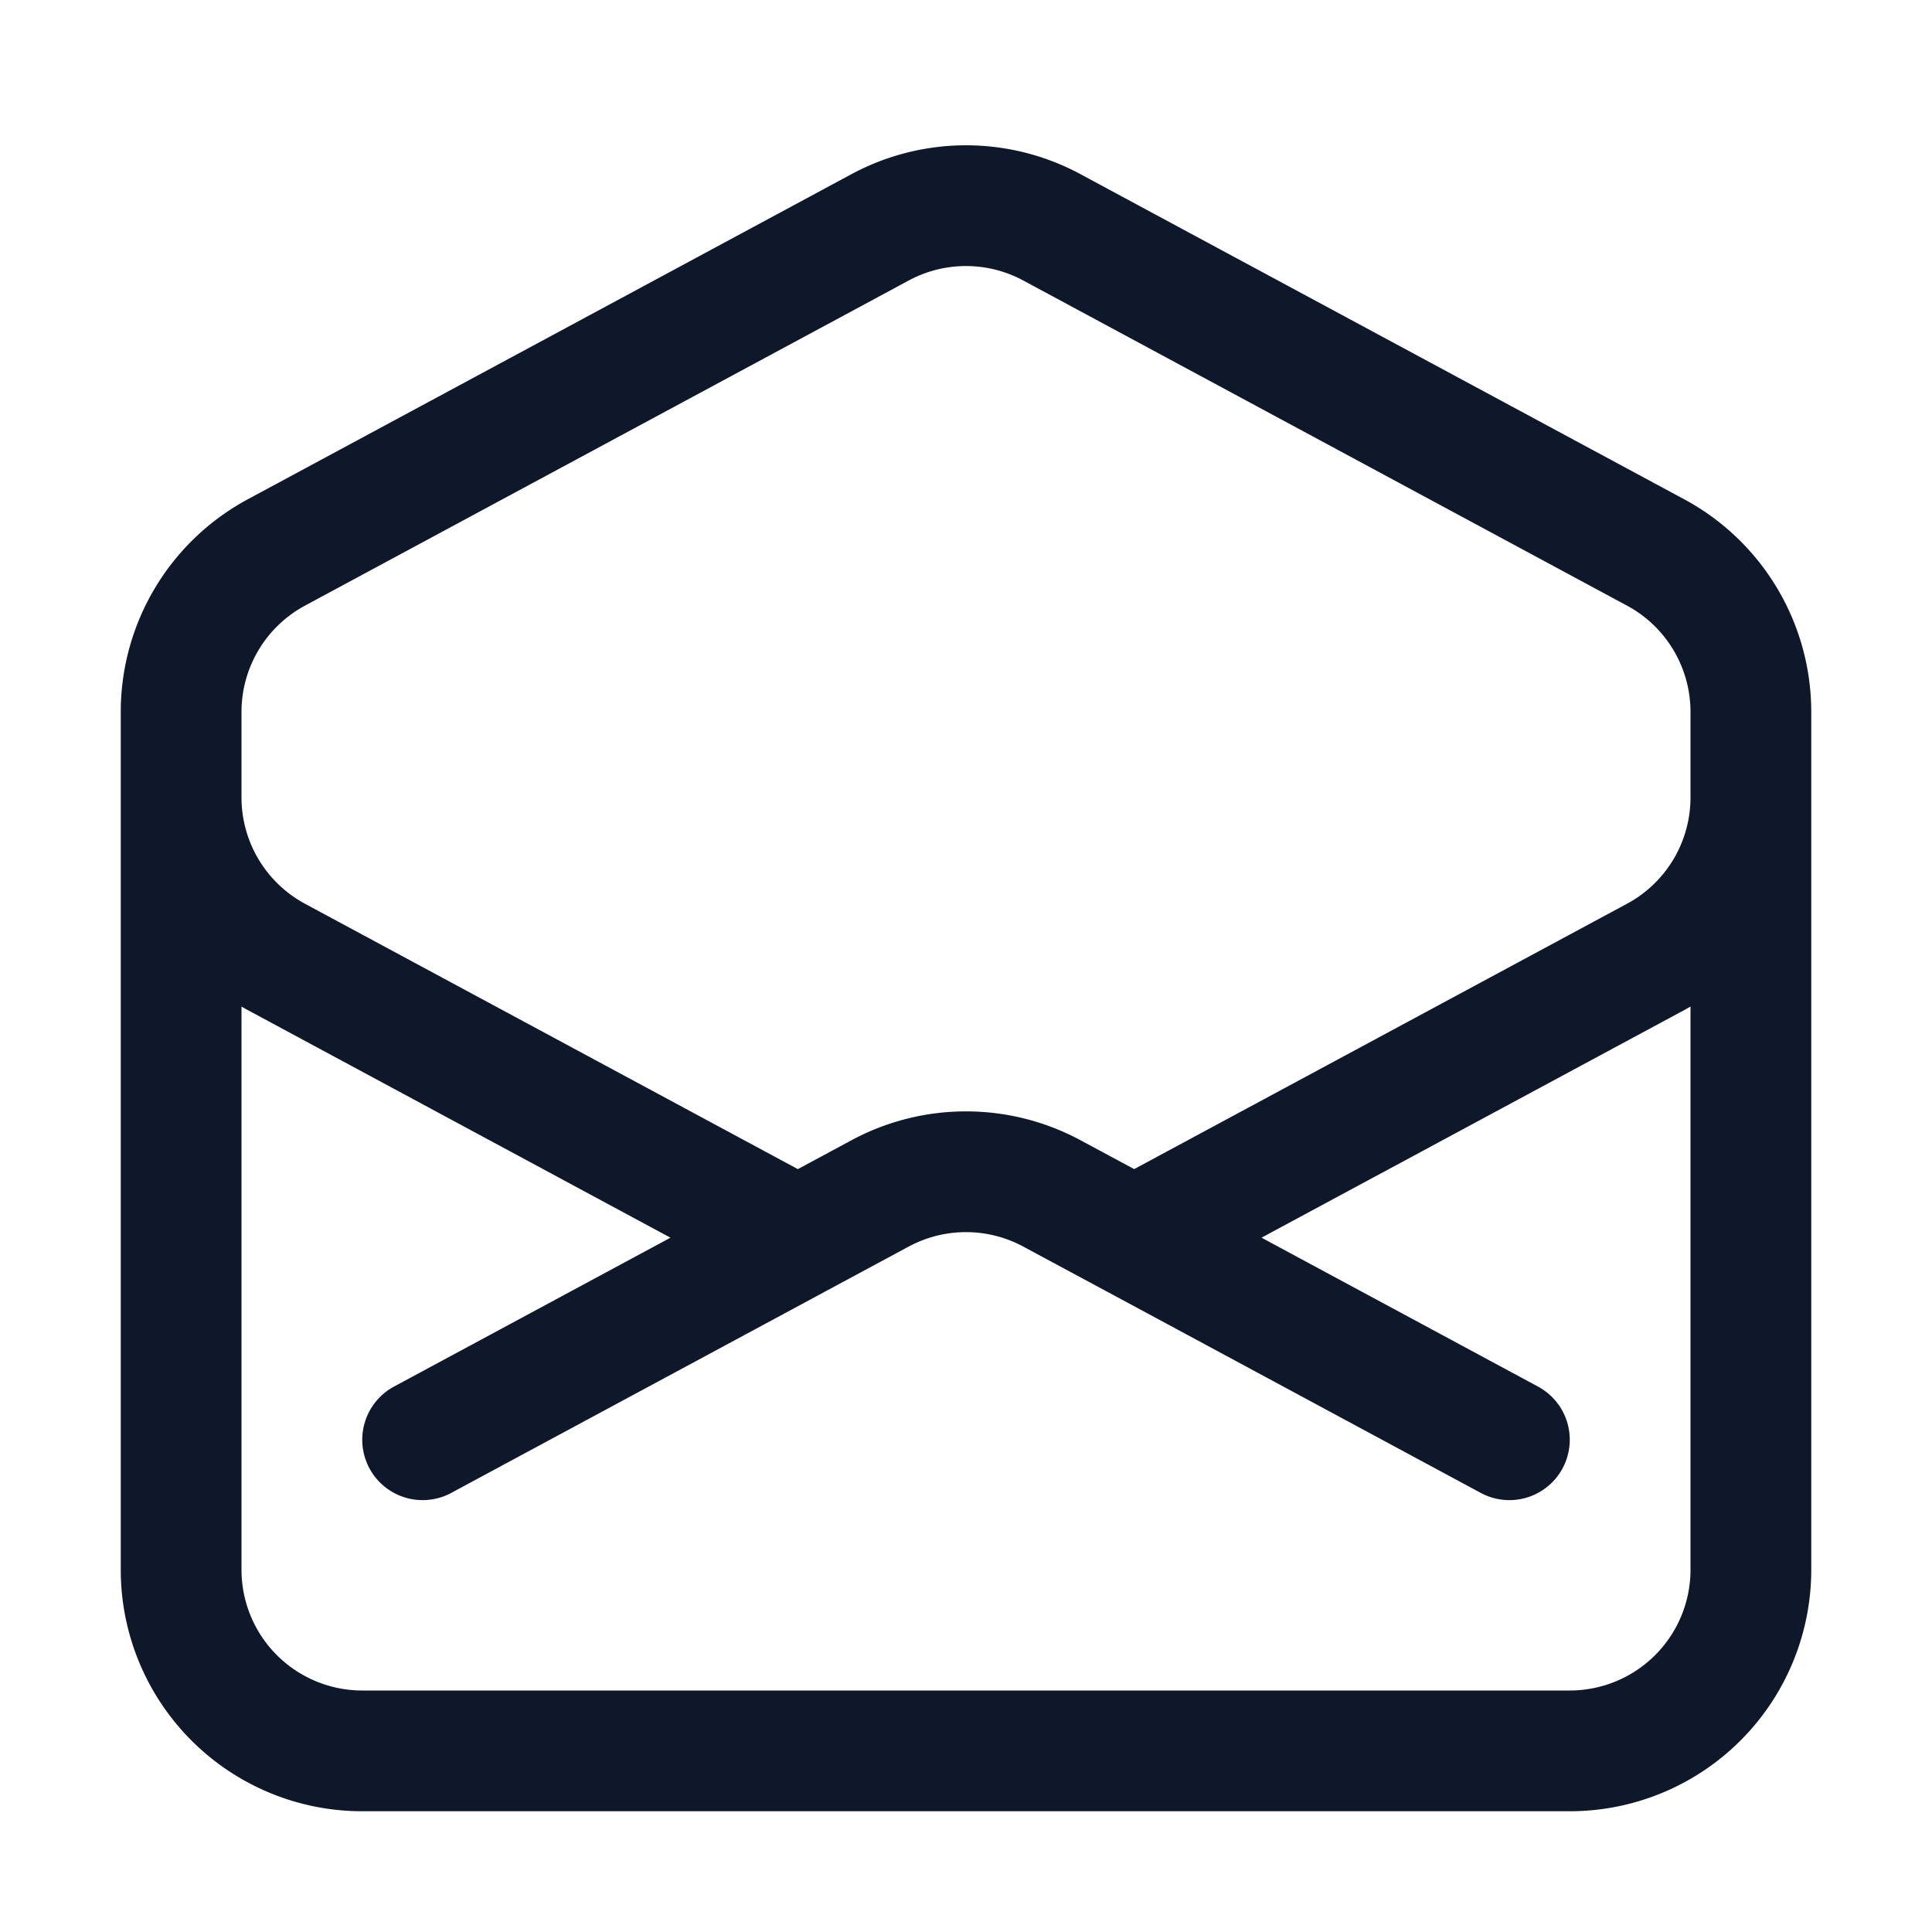 <svg fill="none" xmlns="http://www.w3.org/2000/svg" viewBox="0 0 24 24" width="20" height="20"><path d="M21.75 9v.906a2.25 2.25 0 01-1.183 1.981l-6.478 3.488M2.25 9v.906a2.25 2.25 0 001.183 1.981l6.478 3.488m8.839 2.51l-4.66-2.51m0 0l-1.023-.55a2.25 2.25 0 00-2.134 0l-1.022.55m0 0l-4.661 2.51m16.5 1.615a2.25 2.25 0 01-2.25 2.25h-15a2.25 2.25 0 01-2.25-2.25V8.844a2.25 2.25 0 011.183-1.981l7.5-4.039a2.25 2.25 0 012.134 0l7.5 4.039a2.25 2.25 0 011.183 1.98V19.5z" stroke="#0F172A" stroke-width="1.5" stroke-linecap="round" stroke-linejoin="round"/></svg>
